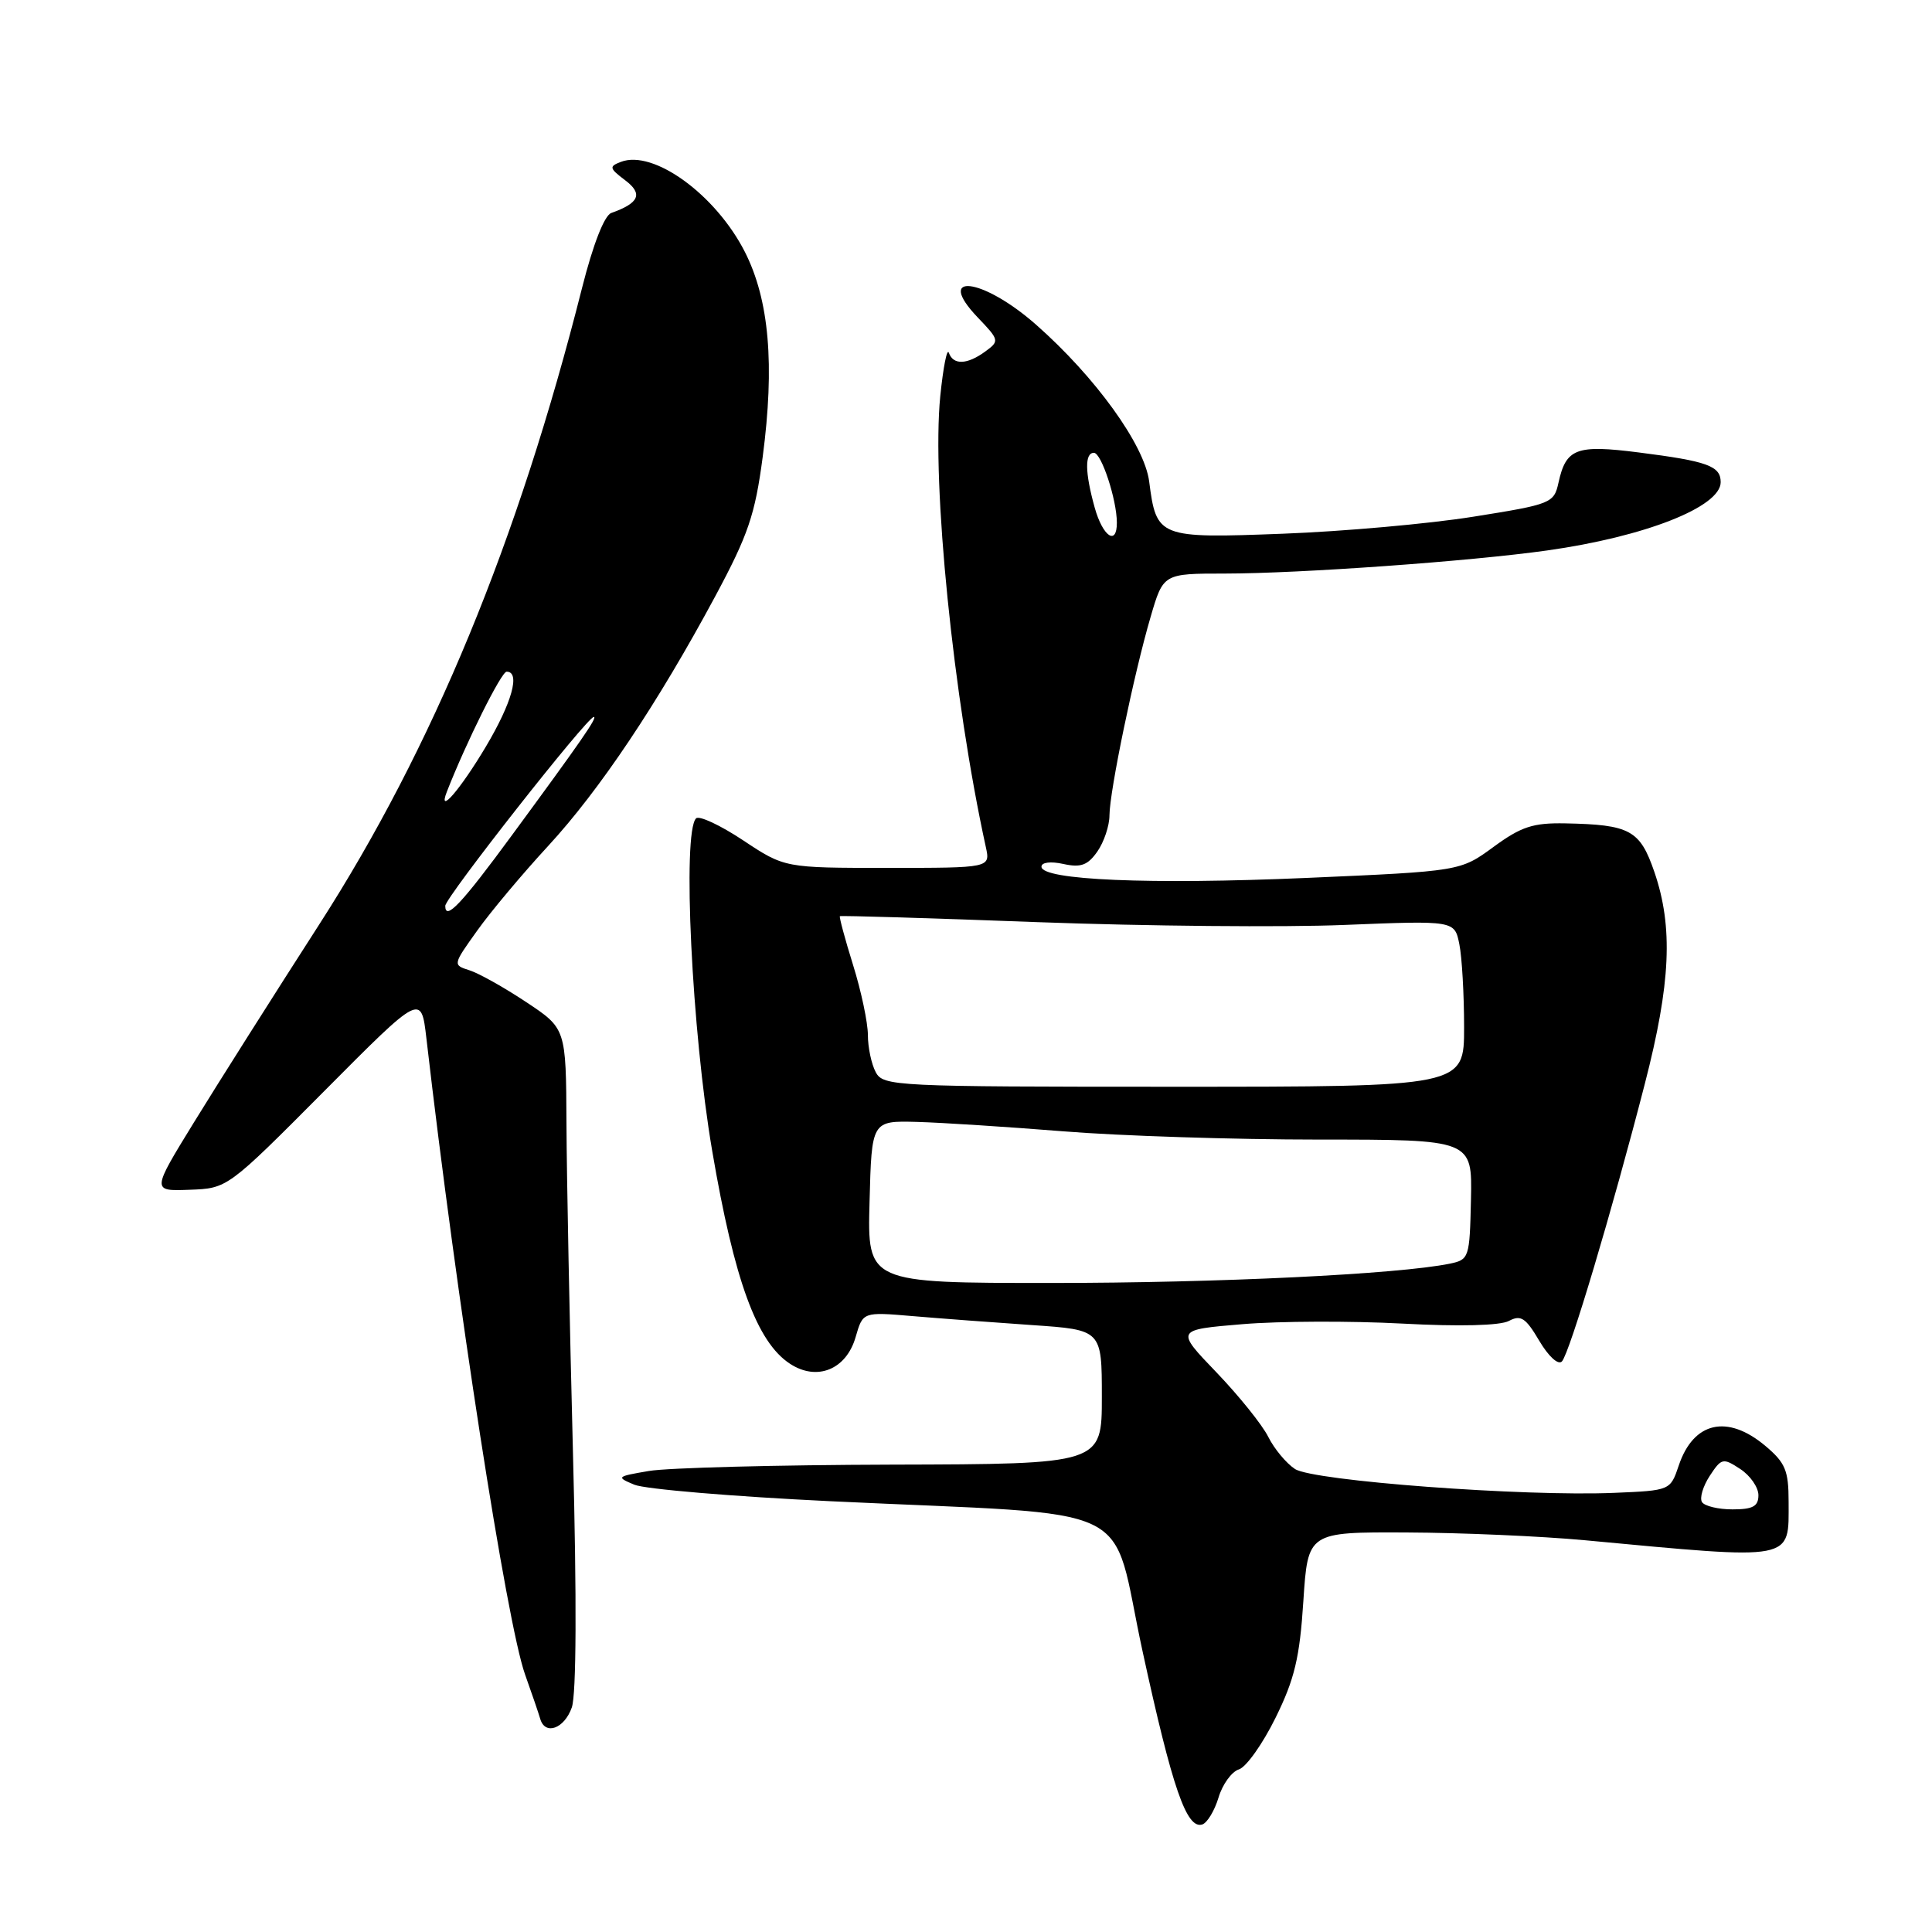 <?xml version="1.0" encoding="UTF-8" standalone="no"?>
<!DOCTYPE svg PUBLIC "-//W3C//DTD SVG 1.1//EN" "http://www.w3.org/Graphics/SVG/1.1/DTD/svg11.dtd" >
<svg xmlns="http://www.w3.org/2000/svg" xmlns:xlink="http://www.w3.org/1999/xlink" version="1.1" viewBox="0 0 256 256">
 <g >
 <path fill="currentColor"
d=" M 161.46 238.19 C 161.98 236.44 163.20 234.75 164.17 234.45 C 165.14 234.14 167.32 231.06 169.02 227.61 C 171.54 222.50 172.22 219.64 172.70 212.17 C 173.30 203.00 173.30 203.00 186.40 203.06 C 193.60 203.09 204.22 203.55 210.00 204.09 C 238.03 206.71 237.00 206.90 237.00 198.97 C 237.00 194.85 236.57 193.82 233.92 191.59 C 228.89 187.36 224.39 188.38 222.44 194.20 C 221.33 197.49 221.31 197.50 213.91 197.81 C 201.97 198.32 173.99 196.23 171.59 194.65 C 170.43 193.89 168.84 191.97 168.05 190.39 C 167.26 188.80 164.17 184.96 161.19 181.85 C 155.76 176.20 155.76 176.20 164.63 175.46 C 169.51 175.05 179.03 175.02 185.78 175.38 C 193.40 175.79 198.78 175.65 199.94 175.03 C 201.52 174.19 202.16 174.61 203.96 177.66 C 205.19 179.74 206.47 180.91 206.96 180.40 C 207.97 179.34 213.63 160.38 217.94 143.64 C 221.39 130.28 221.72 122.85 219.21 115.53 C 217.30 109.98 215.99 109.27 207.40 109.10 C 203.14 109.02 201.57 109.53 197.90 112.22 C 193.50 115.44 193.50 115.44 173.11 116.33 C 152.31 117.23 138.00 116.62 138.00 114.84 C 138.00 114.26 139.22 114.11 140.90 114.48 C 143.22 114.99 144.13 114.65 145.40 112.84 C 146.28 111.58 147.01 109.42 147.01 108.03 C 147.03 104.82 150.25 89.28 152.46 81.75 C 154.14 76.00 154.14 76.00 162.32 76.00 C 172.26 75.99 194.76 74.38 205.00 72.94 C 217.95 71.12 228.00 67.17 228.00 63.89 C 228.00 61.74 226.25 61.11 217.13 59.95 C 208.86 58.90 207.51 59.41 206.51 63.95 C 205.91 66.68 205.57 66.82 195.20 68.47 C 189.31 69.41 177.97 70.42 169.99 70.72 C 153.50 71.35 153.23 71.24 152.27 63.79 C 151.64 58.94 145.13 49.93 137.27 43.01 C 130.19 36.77 123.76 36.00 129.57 42.08 C 132.42 45.06 132.45 45.19 130.56 46.57 C 128.16 48.33 126.31 48.40 125.73 46.75 C 125.49 46.06 124.98 48.65 124.59 52.50 C 123.44 64.05 126.31 92.50 130.63 112.25 C 131.23 115.00 131.23 115.00 117.60 115.00 C 103.97 115.00 103.97 115.00 98.47 111.35 C 95.44 109.34 92.64 108.03 92.23 108.44 C 90.39 110.30 91.67 136.70 94.37 152.50 C 97.30 169.68 100.28 177.83 104.67 180.70 C 108.26 183.06 112.15 181.47 113.38 177.15 C 114.34 173.83 114.34 173.83 120.92 174.39 C 124.54 174.70 131.66 175.23 136.75 175.58 C 146.00 176.21 146.00 176.21 146.00 185.11 C 146.00 194.00 146.00 194.00 118.25 194.07 C 102.99 194.11 88.47 194.49 86.00 194.91 C 81.69 195.64 81.61 195.71 84.05 196.73 C 85.45 197.32 97.15 198.30 110.05 198.92 C 151.91 200.92 146.98 198.55 151.41 218.87 C 155.35 236.98 157.23 242.41 159.31 241.75 C 159.96 241.54 160.93 239.94 161.46 238.19 Z  M 75.77 226.24 C 76.37 224.52 76.43 211.92 75.92 192.49 C 75.48 175.45 75.09 155.83 75.06 148.89 C 75.00 136.28 75.00 136.28 69.72 132.78 C 66.82 130.85 63.44 128.96 62.21 128.57 C 59.98 127.86 59.99 127.85 63.24 123.30 C 65.03 120.79 69.25 115.76 72.61 112.12 C 79.44 104.72 87.14 93.22 94.78 79.00 C 99.14 70.88 100.05 68.20 101.06 60.55 C 102.67 48.33 101.93 39.74 98.70 33.38 C 94.84 25.79 86.59 19.79 82.27 21.45 C 80.68 22.06 80.73 22.29 82.83 23.88 C 85.23 25.68 84.72 26.90 81.00 28.22 C 80.08 28.55 78.59 32.36 77.13 38.13 C 68.63 71.77 57.34 99.11 42.29 122.51 C 36.28 131.85 28.83 143.63 25.73 148.67 C 20.09 157.84 20.09 157.84 25.11 157.65 C 30.14 157.47 30.14 157.47 42.98 144.56 C 55.81 131.65 55.81 131.65 56.50 137.58 C 60.50 172.25 67.13 215.00 69.57 221.87 C 70.48 224.41 71.38 227.06 71.58 227.75 C 72.22 229.99 74.78 229.07 75.77 226.24 Z  M 225.52 199.03 C 225.19 198.49 225.65 196.94 226.55 195.56 C 228.10 193.20 228.31 193.15 230.59 194.65 C 231.92 195.52 233.00 197.08 233.00 198.12 C 233.00 199.60 232.26 200.00 229.56 200.00 C 227.67 200.00 225.85 199.56 225.52 199.03 Z  M 115.22 159.25 C 115.50 148.50 115.50 148.50 121.50 148.66 C 124.80 148.75 133.55 149.32 140.95 149.91 C 148.35 150.51 163.55 151.00 174.74 151.00 C 195.08 151.00 195.08 151.00 194.91 158.95 C 194.74 166.67 194.66 166.91 192.12 167.44 C 185.30 168.84 161.40 170.00 139.32 170.00 C 114.93 170.00 114.93 170.00 115.22 159.25 Z  M 116.04 142.07 C 115.47 141.00 115.00 138.79 115.00 137.15 C 115.00 135.52 114.12 131.34 113.04 127.88 C 111.96 124.42 111.18 121.50 111.29 121.40 C 111.41 121.30 123.20 121.65 137.50 122.19 C 151.80 122.72 170.08 122.89 178.12 122.56 C 192.74 121.97 192.74 121.97 193.37 125.11 C 193.72 126.84 194.00 131.79 194.00 136.12 C 194.00 144.00 194.00 144.00 155.54 144.00 C 118.53 144.00 117.03 143.93 116.04 142.07 Z  M 145.05 67.25 C 143.75 62.57 143.72 60.00 144.95 60.00 C 145.94 60.00 147.98 66.20 147.99 69.25 C 148.00 72.38 146.12 71.10 145.05 67.25 Z  M 59.00 120.03 C 59.00 118.93 77.81 95.00 78.68 95.00 C 79.22 95.00 77.03 98.16 67.85 110.65 C 61.12 119.82 59.00 122.06 59.00 120.03 Z  M 59.21 104.91 C 61.76 98.38 66.43 89.00 67.13 89.00 C 68.99 89.00 67.84 93.12 64.37 98.95 C 60.98 104.64 57.95 108.14 59.21 104.91 Z "/>
</g>
</svg>